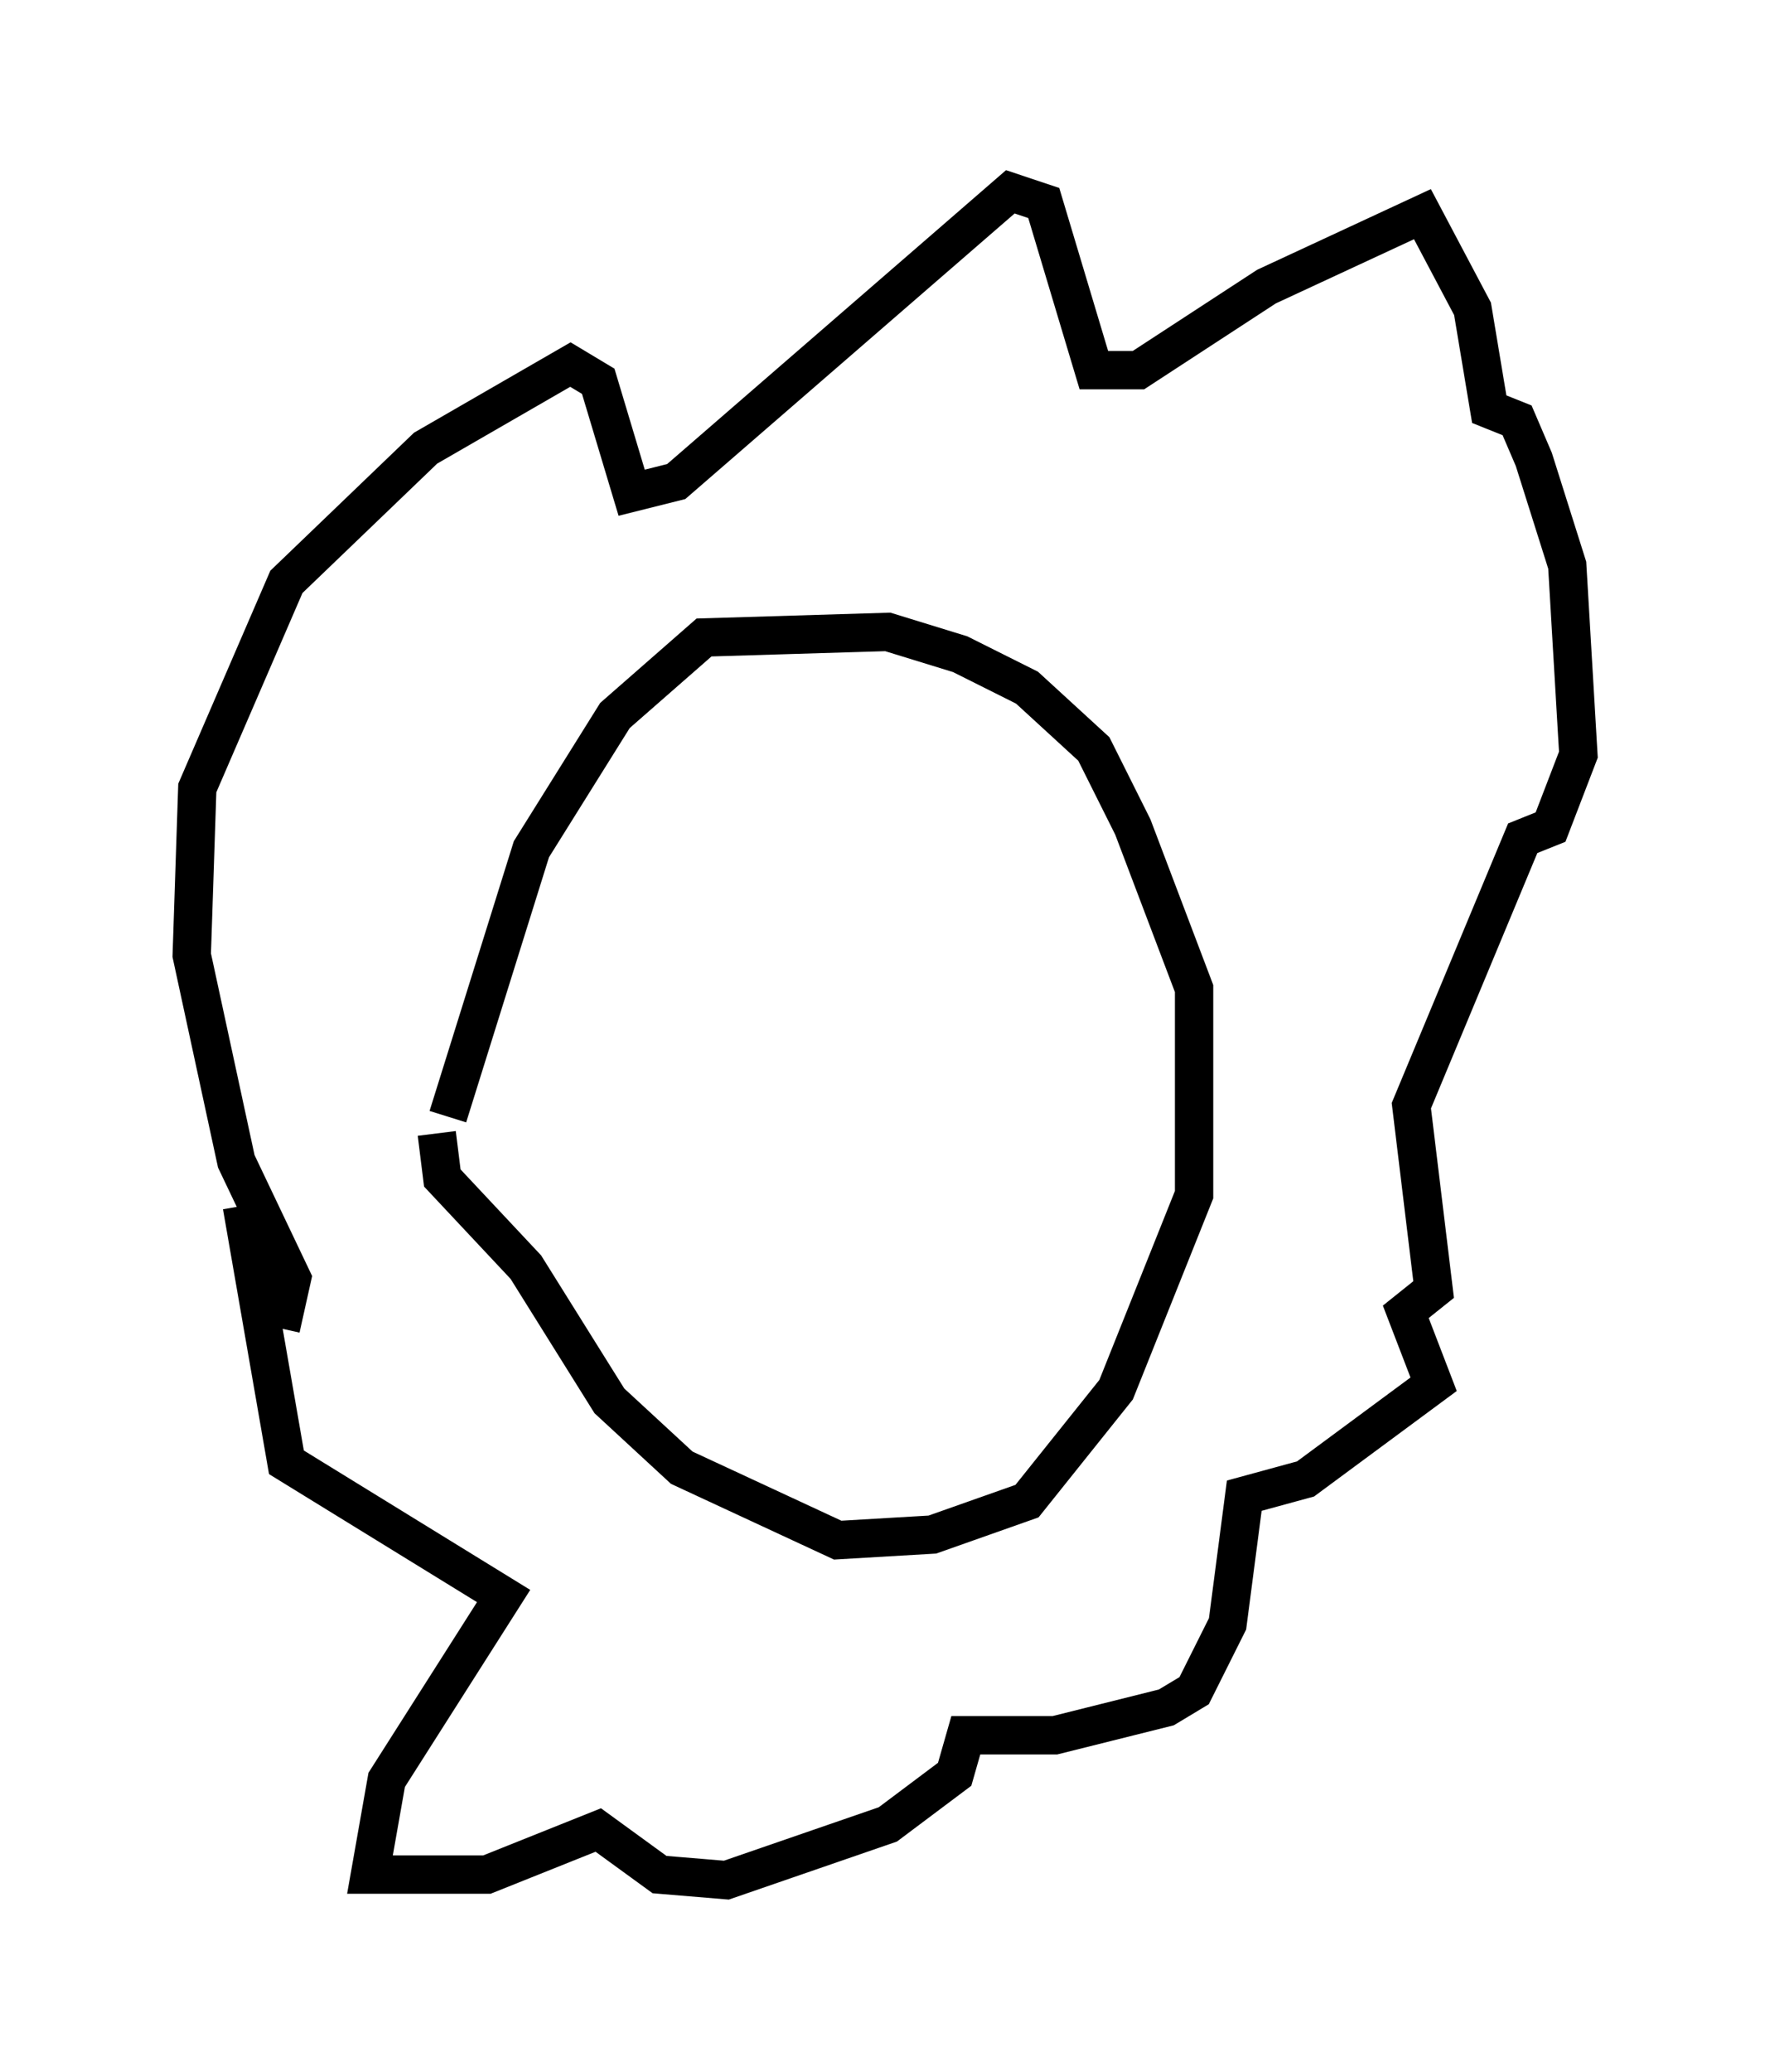 <?xml version="1.0" encoding="utf-8" ?>
<svg baseProfile="full" height="54.011" version="1.1" width="46.168" xmlns="http://www.w3.org/2000/svg" xmlns:ev="http://www.w3.org/2001/xml-events" xmlns:xlink="http://www.w3.org/1999/xlink"><defs /><rect fill="white" height="54.011" width="46.168" x="0" y="0" /><path d="M11.827, 30.564 m-0.145, -1.453 l2.179, -6.972 2.179, -3.486 l2.324, -2.034 4.793, -0.145 l1.888, 0.581 1.743, 0.872 l1.743, 1.598 1.017, 2.034 l1.598, 4.212 0.0, 5.374 l-2.034, 5.084 -2.324, 2.905 l-2.469, 0.872 -2.469, 0.145 l-4.067, -1.888 -1.888, -1.743 l-2.179, -3.486 -2.179, -2.324 l-0.145, -1.162 m-4.067, 5.084 l0.291, -1.307 -1.453, -3.05 l-1.162, -5.374 0.145, -4.358 l2.324, -5.374 3.631, -3.486 l3.777, -2.179 0.726, 0.436 l0.872, 2.905 1.162, -0.291 l8.715, -7.553 0.872, 0.291 l1.307, 4.358 1.162, 0.0 l3.341, -2.179 4.067, -1.888 l1.307, 2.469 0.436, 2.615 l0.726, 0.291 0.436, 1.017 l0.872, 2.76 0.291, 4.939 l-0.726, 1.888 -0.726, 0.291 l-2.905, 6.972 0.581, 4.793 l-0.726, 0.581 0.726, 1.888 l-3.341, 2.469 -1.598, 0.436 l-0.436, 3.341 -0.872, 1.743 l-0.726, 0.436 -2.905, 0.726 l-2.324, 0.0 -0.291, 1.017 l-1.743, 1.307 -4.212, 1.453 l-1.743, -0.145 -1.598, -1.162 l-2.905, 1.162 -3.05, 0.0 l0.436, -2.469 3.05, -4.793 l-5.665, -3.486 -1.162, -6.682 " fill="none" stroke="black" stroke-width="1" /></svg>